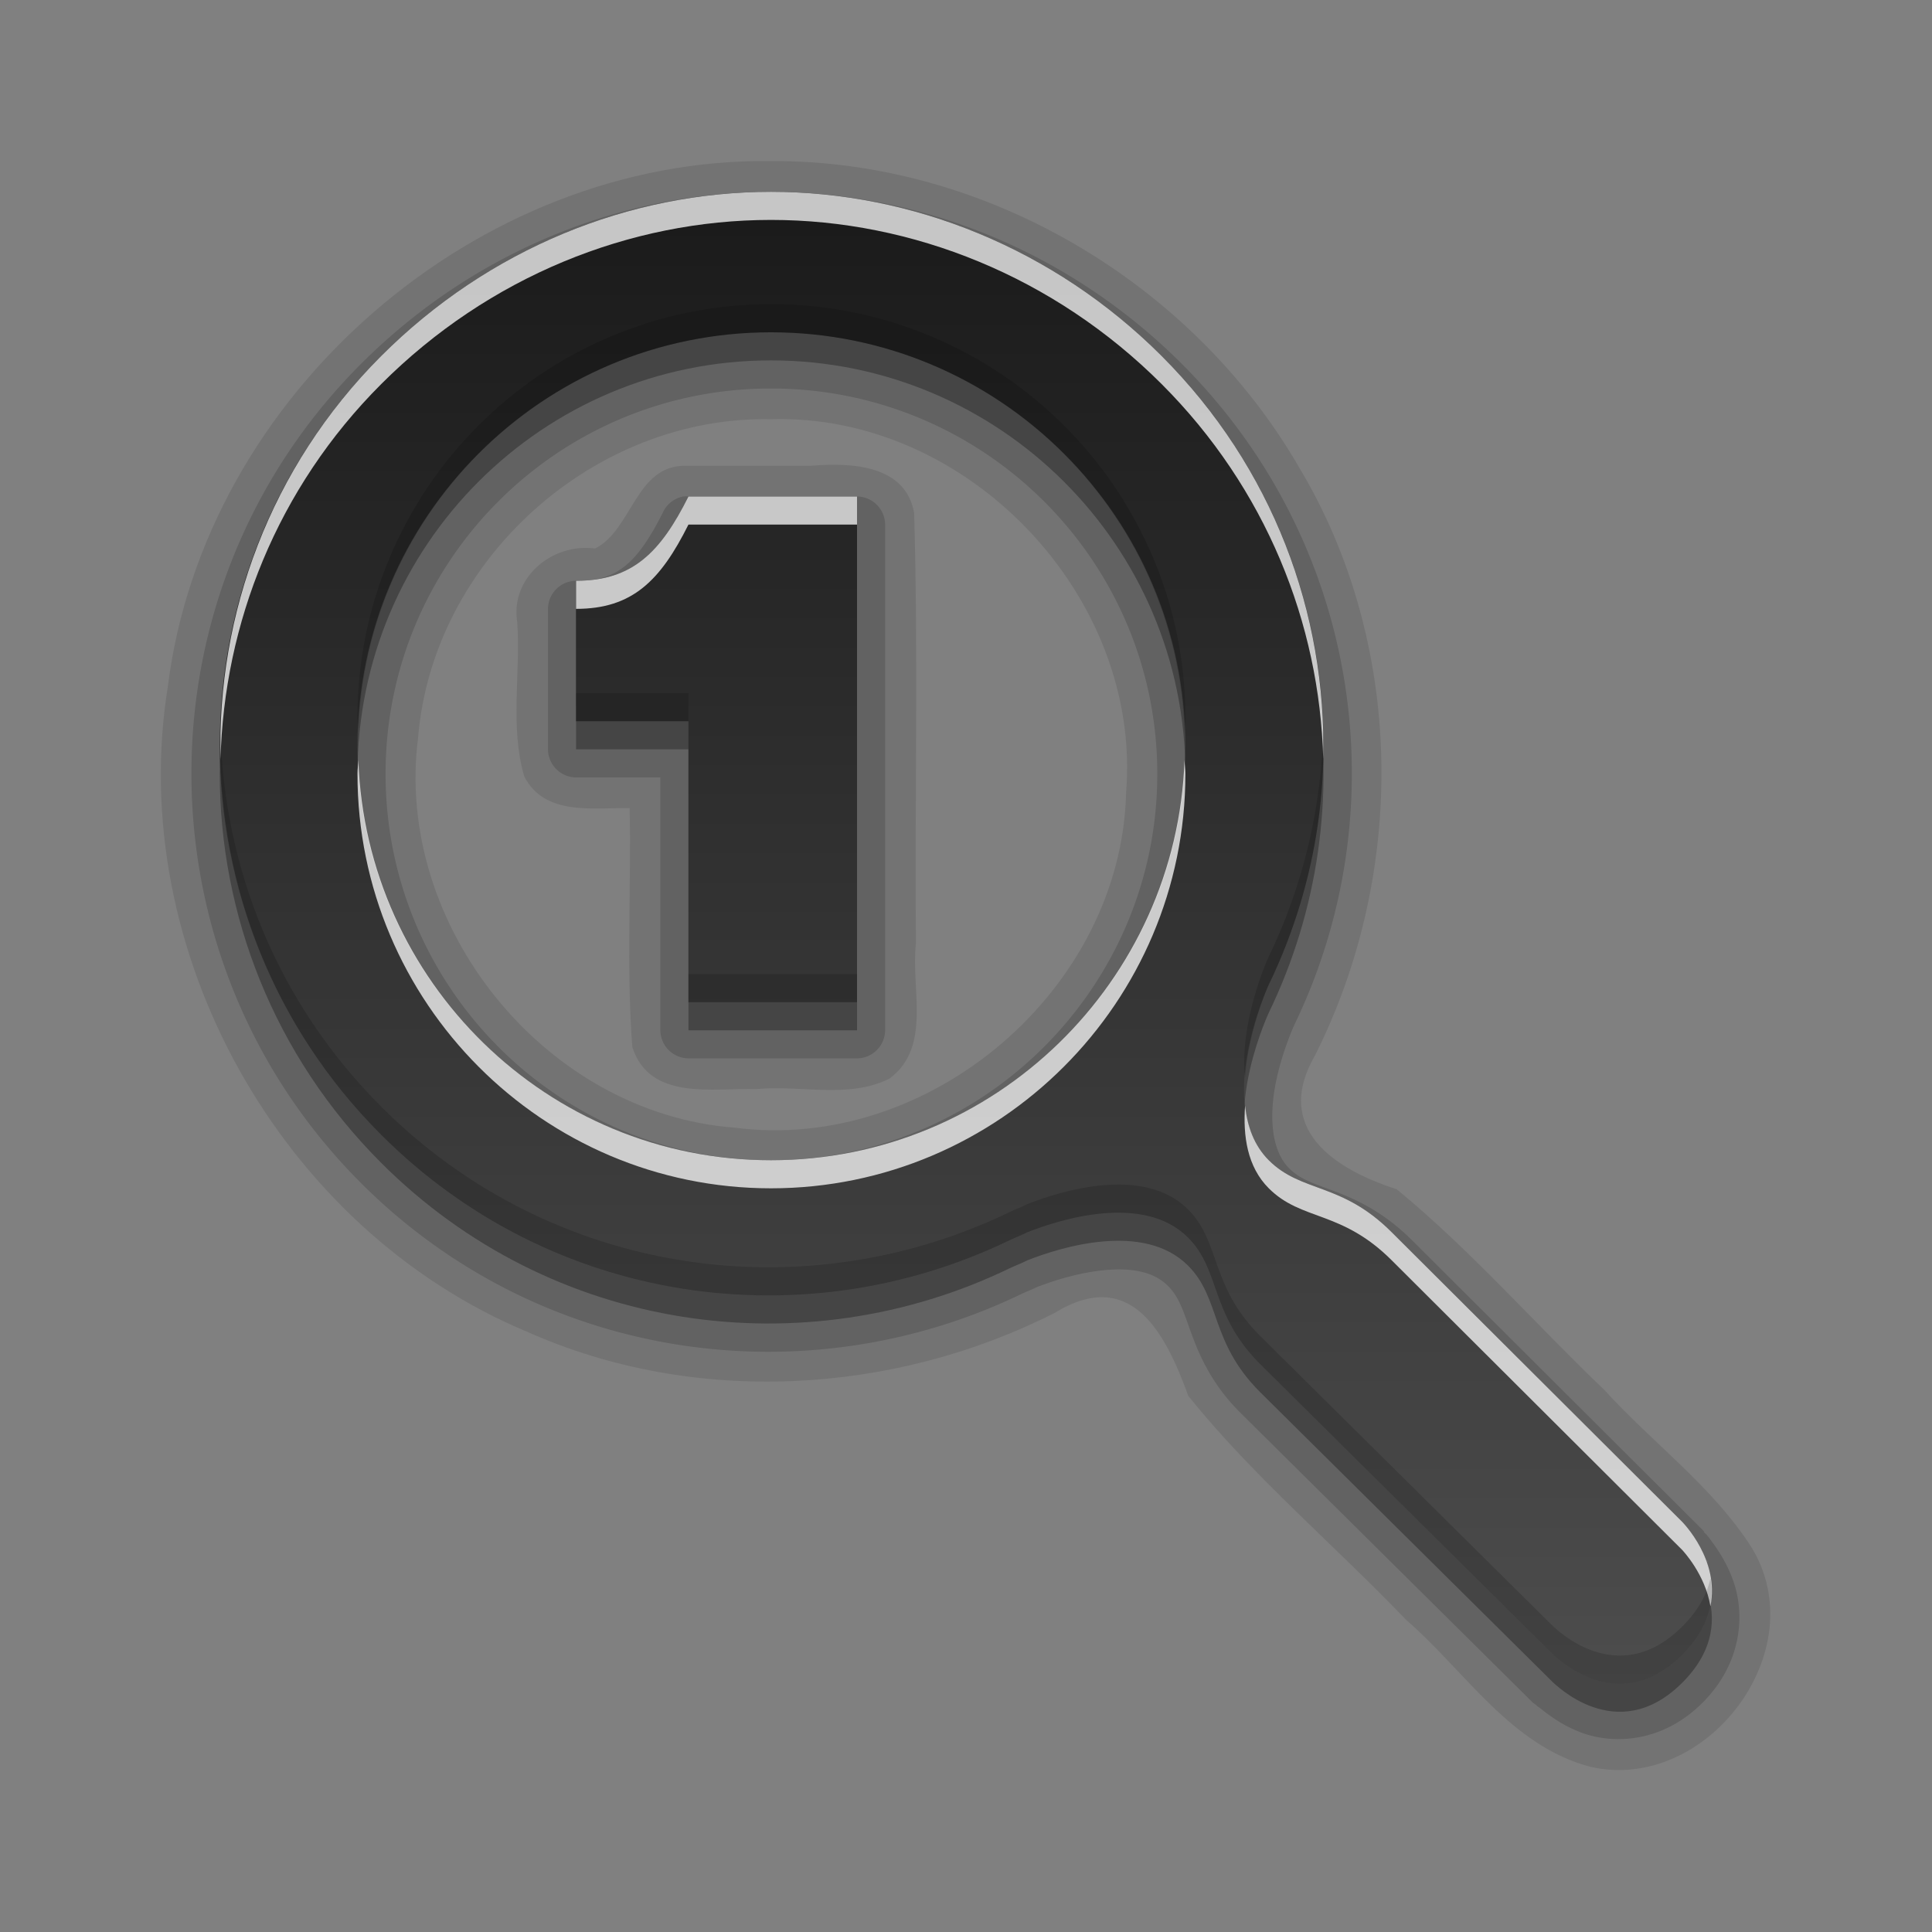 <?xml version="1.0" encoding="UTF-8" standalone="no"?>
<svg
   xmlns:dc="http://purl.org/dc/elements/1.1/"
   xmlns:cc="http://creativecommons.org/ns#"
   xmlns:rdf="http://www.w3.org/1999/02/22-rdf-syntax-ns#"
   xmlns:svg="http://www.w3.org/2000/svg"
   xmlns="http://www.w3.org/2000/svg"
   xmlns:xlink="http://www.w3.org/1999/xlink"
   xmlns:sodipodi="http://sodipodi.sourceforge.net/DTD/sodipodi-0.dtd"
   xmlns:inkscape="http://www.inkscape.org/namespaces/inkscape"
   height="96"
   width="96"
   id="svg2"
   version="1.1"
   inkscape:version="0.91 r13725"
   sodipodi:docname="zoom-original.svg">
  <rect width="100%" height="100%" fill="#808080" stroke="none"/>
  <sodipodi:namedview
     pagecolor="#ffffff"
     bordercolor="#666666"
     borderopacity="1"
     objecttolerance="10"
     gridtolerance="10"
     guidetolerance="10"
     inkscape:pageopacity="0"
     inkscape:pageshadow="2"
     inkscape:window-width="640"
     inkscape:window-height="480"
     id="namedview66"
     showgrid="false"
     inkscape:zoom="2.4583333"
     inkscape:cx="-16.677967"
     inkscape:cy="47.999999"
     inkscape:window-x="66"
     inkscape:window-y="91"
     inkscape:window-maximized="0"
     inkscape:current-layer="svg2" />
  <defs
     id="defs4">
    <linearGradient
       x2="0"
       y1="92.54"
       y2="7.02"
       gradientUnits="userSpaceOnUse"
       id="ButtonShadow-0"
       gradientTransform="matrix(1.006 0 0 0.994 100 0)">
      <stop
         stop-color="#000000"
         stop-opacity="1"
         id="stop7" />
      <stop
         stop-color="#000000"
         stop-opacity="0.588"
         offset="1"
         id="stop9" />
    </linearGradient>
    <linearGradient
       x2="0"
       xlink:href="#ButtonShadow-0"
       y1="6.132"
       y2="90.24"
       gradientUnits="userSpaceOnUse"
       id="linearGradient3780"
       gradientTransform="matrix(1.024 0 0 -1.012 -1.143 98.07)" />
    <linearGradient
       x2="0"
       xlink:href="#ButtonShadow-0"
       y1="6.132"
       y2="90.24"
       gradientUnits="userSpaceOnUse"
       id="linearGradient3721"
       gradientTransform="matrix(1 0 0 -1 0 97)" />
    <radialGradient
       cy="90.17"
       r="42"
       gradientUnits="userSpaceOnUse"
       id="radialGradient3619-3"
       cx="48"
       gradientTransform="matrix(1.157 0 0 0.996 -7.551 0.197)">
      <stop
         stop-color="#ffffff"
         stop-opacity="1"
         id="stop14" />
      <stop
         stop-color="#ffffff"
         stop-opacity="0"
         offset="1"
         id="stop16" />
    </radialGradient>
    <linearGradient
       x2="0"
       y1="3.01"
       y2="19.286"
       gradientUnits="userSpaceOnUse"
       id="linearGradient3878"
       gradientTransform="matrix(3.273,0,0,3.271,11.509,11.352)">
      <stop
         stop-color="#1a1a1a"
         stop-opacity="1"
         id="stop19" />
      <stop
         stop-color="#4d4d4d"
         stop-opacity="1"
         offset="1"
         id="stop21" />
    </linearGradient>
    <rect
       x="6"
       rx="6"
       y="6"
       fill="#000000"
       fill-opacity="1"
       stroke="none"
       fill-rule="nonzero"
       height="84"
       id="SVGCleanerId_0"
       opacity="0.6"
       width="84" />
  </defs>
  <g
     id="g3545"
     transform="matrix(1.396,0,0,1.396,-18.839,-20.002)">
    <path
       d="m 40.938,20.062 c -10.456,-0.139 -20.165,8.305 -21.466,18.684 -1.528,9.41 4.019,19.344 12.816,22.999 5.941,2.638 12.996,2.231 18.743,-0.683 2.745,-1.685 3.962,0.757 4.763,2.957 2.316,2.875 5.186,5.293 7.75,7.965 2.124,1.843 3.718,4.488 6.568,5.234 4.122,0.935 7.981,-4.126 5.729,-7.809 -1.372,-2.155 -3.515,-3.71 -5.241,-5.608 C 68.124,61.437 65.856,58.833 63.21,56.659 60.96,55.937 58.794,54.485 60.312,51.875 63.574,45.37 63.506,37.258 59.74,30.971 55.937,24.391 48.567,20.019 40.938,20.062 Z m 0,9.188 c 6.997,-0.21 13.204,6.295 12.64,13.277 -0.157,7.007 -6.994,12.846 -13.934,11.939 C 32.892,53.958 27.514,47.276 28.377,40.58 28.897,34.279 34.614,29.124 40.938,29.25 Z m -3.031,1.656 c -1.799,-0.021 -1.896,2.266 -3.228,2.946 -1.526,-0.207 -3.037,1.038 -2.772,2.633 0.121,1.82 -0.268,3.725 0.25,5.483 0.727,1.411 2.441,1.104 3.75,1.125 0.058,2.831 -0.119,5.681 0.094,8.5 0.613,1.932 2.872,1.453 4.429,1.5 1.564,-0.15 3.285,0.355 4.728,-0.375 1.511,-1.12 0.753,-3.2 0.938,-4.795 -0.042,-5.108 0.084,-10.23 -0.062,-15.33 -0.3,-1.73 -2.258,-1.801 -3.65,-1.688 -1.492,0 -2.983,0 -4.475,0 z m 36.188,39 c 0.41,-0.102 0.081,0.108 0,0 z"
       inkscape:connector-curvature="0"
       id="path42"
       style="opacity:0.1;fill:black;fill-opacity:1;stroke:none" />
    <path
       d="m 40.938,21.156 c -5.294,0 -10.576,2.107 -14.594,6.125 -8.047,8.047 -8.047,21.109 0,29.156 6.371,6.371 15.844,7.657 23.531,3.938 0.102,-0.049 0.326,-0.135 0.562,-0.25 0.038,-0.018 0.054,-0.011 0.094,-0.031 0.548,-0.211 1.455,-0.487 2.344,-0.562 0.925,-0.078 1.691,0.066 2.188,0.562 0.388,0.388 0.529,0.833 0.812,1.625 0.284,0.792 0.727,1.852 1.75,2.875 L 68.062,74.938 A 1.009,1.009 0 0 0 68.156,75 c 0.007,0.006 0.006,0.013 0.031,0.031 a 1.009,1.009 0 0 0 0.031,0.031 c 0.041,0.026 0.094,0.063 0.094,0.062 0.076,0.064 0.165,0.134 0.281,0.219 0.306,0.224 0.724,0.496 1.281,0.688 1.115,0.383 2.816,0.309 4.219,-1.094 1.409,-1.409 1.499,-3.112 1.125,-4.25 -0.187,-0.569 -0.461,-1.024 -0.688,-1.344 -0.113,-0.16 -0.203,-0.283 -0.281,-0.375 -0.033,-0.038 -0.071,-0.069 -0.094,-0.094 -0.034,-0.043 0.004,-0.027 0,-0.031 C 74.144,68.831 74.13,68.818 74.125,68.812 A 1.009,1.009 0 0 0 74.094,68.781 L 63.75,58.469 c -1.015,-1.015 -2.02,-1.465 -2.781,-1.75 -0.761,-0.285 -1.193,-0.412 -1.594,-0.812 -0.601,-0.601 -0.701,-1.73 -0.5,-2.875 0.201,-1.145 0.676,-2.194 0.688,-2.219 3.721,-7.691 2.368,-17.163 -4,-23.531 -4.02,-4.02 -9.331,-6.125 -14.625,-6.125 z m 0,7 c 7.582,0 13.75,6.14 13.75,13.719 0,7.579 -6.171,13.75 -13.75,13.75 -7.579,0 -13.719,-6.168 -13.719,-13.75 0,-7.582 6.137,-13.719 13.719,-13.719 z M 37.812,32 a 1.009,1.009 0 0 0 -0.719,0.562 C 36.624,33.502 36.196,34.112 35.75,34.469 35.304,34.825 34.832,35 34,35 a 1.009,1.009 0 0 0 -1,1 l 0,5 a 1.009,1.009 0 0 0 1,1 l 3,0 0,9 a 1.009,1.009 0 0 0 1,1 l 6,0 a 1.009,1.009 0 0 0 1,-1 l 0,-18 a 1.009,1.009 0 0 0 -1,-1 l -6,0 a 1.009,1.009 0 0 0 -0.188,0 z"
       id="path44"
       inkscape:connector-curvature="0"
       style="opacity:0.15;fill:black;fill-opacity:1;stroke:none" />
    <path
       d="m 40.938,22.156 c -5.025,0 -10.044,2.013 -13.875,5.844 -7.662,7.662 -7.662,20.057 0,27.719 6.066,6.066 15.062,7.288 22.375,3.75 0.192,-0.093 0.435,-0.181 0.625,-0.281 1.187,-0.469 4.142,-1.389 5.719,0.188 1.17,1.17 0.773,2.711 2.562,4.5 l 10.438,10.344 c 0.012,-0.012 2.255,2.339 4.594,0 2.348,-2.348 0.034,-4.676 0,-4.719 L 63.031,59.188 c -1.789,-1.789 -3.205,-1.393 -4.375,-2.562 -1.928,-1.928 -0.115,-6.004 0,-6.25 C 62.195,43.062 60.91,34.066 54.844,28 51.013,24.169 45.962,22.156 40.938,22.156 Z m 0,5 c 8.127,0 14.75,6.592 14.75,14.719 0,8.127 -6.623,14.75 -14.75,14.75 -8.127,0 -14.719,-6.623 -14.719,-14.75 0,-8.127 6.592,-14.719 14.719,-14.719 z M 38,33 c -1,2 -2,3 -4,3 l 0,5 4,0 0,10 6,0 0,-18 z"
       inkscape:connector-curvature="0"
       id="path46"
       style="opacity:0.3;fill:black;fill-opacity:1;stroke:none" />
    <path
       d="m 40.938,21.156 c -5.025,0 -10.044,2.013 -13.875,5.844 -7.662,7.662 -7.662,20.057 0,27.719 6.066,6.066 15.062,7.288 22.375,3.75 0.192,-0.093 0.435,-0.181 0.625,-0.281 1.187,-0.469 4.142,-1.389 5.719,0.188 1.17,1.17 0.773,2.711 2.562,4.5 l 10.438,10.344 c 0.012,-0.012 2.255,2.339 4.594,0 2.348,-2.348 0.034,-4.676 0,-4.719 L 63.031,58.188 c -1.789,-1.789 -3.205,-1.393 -4.375,-2.562 -1.928,-1.928 -0.115,-6.004 0,-6.25 C 62.195,42.062 60.91,33.066 54.844,27 51.013,23.169 45.962,21.156 40.938,21.156 Z m 0,5 c 8.127,0 14.75,6.592 14.75,14.719 0,8.127 -6.623,14.75 -14.75,14.75 -8.127,0 -14.719,-6.623 -14.719,-14.75 0,-8.127 6.592,-14.719 14.719,-14.719 z M 38,32 c -1,2 -2,3 -4,3 l 0,5 4,0 0,10 6,0 0,-18 z"
       inkscape:connector-curvature="0"
       id="path60"
       style="fill:url(#linearGradient3878);fill-opacity:1;stroke:none" />
    <path
       d="m 40.938,21.156 c -5.025,0 -10.044,2.013 -13.875,5.844 -3.959,3.959 -5.851,9.195 -5.719,14.375 0.122,-4.848 2.013,-9.67 5.719,-13.375 3.831,-3.831 8.85,-5.844 13.875,-5.844 5.025,0 10.075,2.013 13.906,5.844 3.704,3.704 5.621,8.504 5.75,13.344 C 60.721,36.169 58.804,30.961 54.844,27 51.013,23.169 45.962,21.156 40.938,21.156 Z M 38,32 c -1,2 -2,3 -4,3 l 0,1 c 2,0 3,-1 4,-3 l 6,0 0,-1 -6,0 z m -11.75,9.375 c -0.006,0.168 -0.031,0.331 -0.031,0.5 0,8.127 6.592,14.75 14.719,14.75 8.127,0 14.75,-6.623 14.75,-14.75 0,-0.169 -0.026,-0.332 -0.031,-0.5 -0.268,7.894 -6.761,14.25 -14.719,14.25 -7.958,0 -14.42,-6.356 -14.688,-14.25 z m 31.562,12.312 c -0.076,1.072 0.075,2.169 0.844,2.938 1.17,1.17 2.586,0.773 4.375,2.562 L 73.375,69.5 c 0.02,0.025 0.813,0.858 1,2 0.338,-1.647 -0.974,-2.968 -1,-3 L 63.031,58.188 c -1.789,-1.789 -3.205,-1.393 -4.375,-2.562 -0.527,-0.527 -0.765,-1.212 -0.844,-1.938 z"
       inkscape:connector-curvature="0"
       id="path62"
       style="opacity:0.75;fill:white;fill-opacity:1;stroke:none" />
    <path
       d="m 40.938,25.156 c -8.127,0 -14.719,6.592 -14.719,14.719 0,0.169 0.026,0.332 0.031,0.5 0.267,-7.893 6.73,-14.219 14.688,-14.219 7.958,0 14.45,6.326 14.719,14.219 0.006,-0.168 0.031,-0.331 0.031,-0.5 0,-8.127 -6.623,-14.719 -14.75,-14.719 z M 34,39 l 0,1 4,0 0,-1 -4,0 z m 26.594,1.344 c -0.068,2.751 -0.709,5.493 -1.938,8.031 -0.084,0.179 -1.054,2.383 -0.844,4.312 0.114,-1.618 0.774,-3.165 0.844,-3.312 1.378,-2.847 2.02,-5.946 1.938,-9.031 z m -39.25,0.031 c -0.13,5.177 1.762,10.387 5.719,14.344 6.066,6.066 15.062,7.288 22.375,3.75 0.192,-0.093 0.435,-0.181 0.625,-0.281 1.187,-0.469 4.142,-1.389 5.719,0.188 1.17,1.17 0.773,2.711 2.562,4.5 l 10.438,10.344 c 0.012,-0.012 2.255,2.339 4.594,0 0.969,-0.969 1.131,-1.916 1,-2.719 -0.113,0.549 -0.413,1.132 -1,1.719 -2.339,2.339 -4.581,-0.012 -4.594,0 L 58.344,61.875 c -1.789,-1.789 -1.393,-3.33 -2.562,-4.5 -1.577,-1.577 -4.532,-0.656 -5.719,-0.188 -0.19,0.1 -0.433,0.188 -0.625,0.281 -7.313,3.538 -16.309,2.316 -22.375,-3.75 C 23.359,50.015 21.467,45.221 21.344,40.375 Z M 38,49 l 0,1 6,0 0,-1 -6,0 z"
       inkscape:connector-curvature="0"
       id="path64"
       style="opacity:0.15;fill:black;fill-opacity:1;stroke:none" />
  </g>
</svg>
